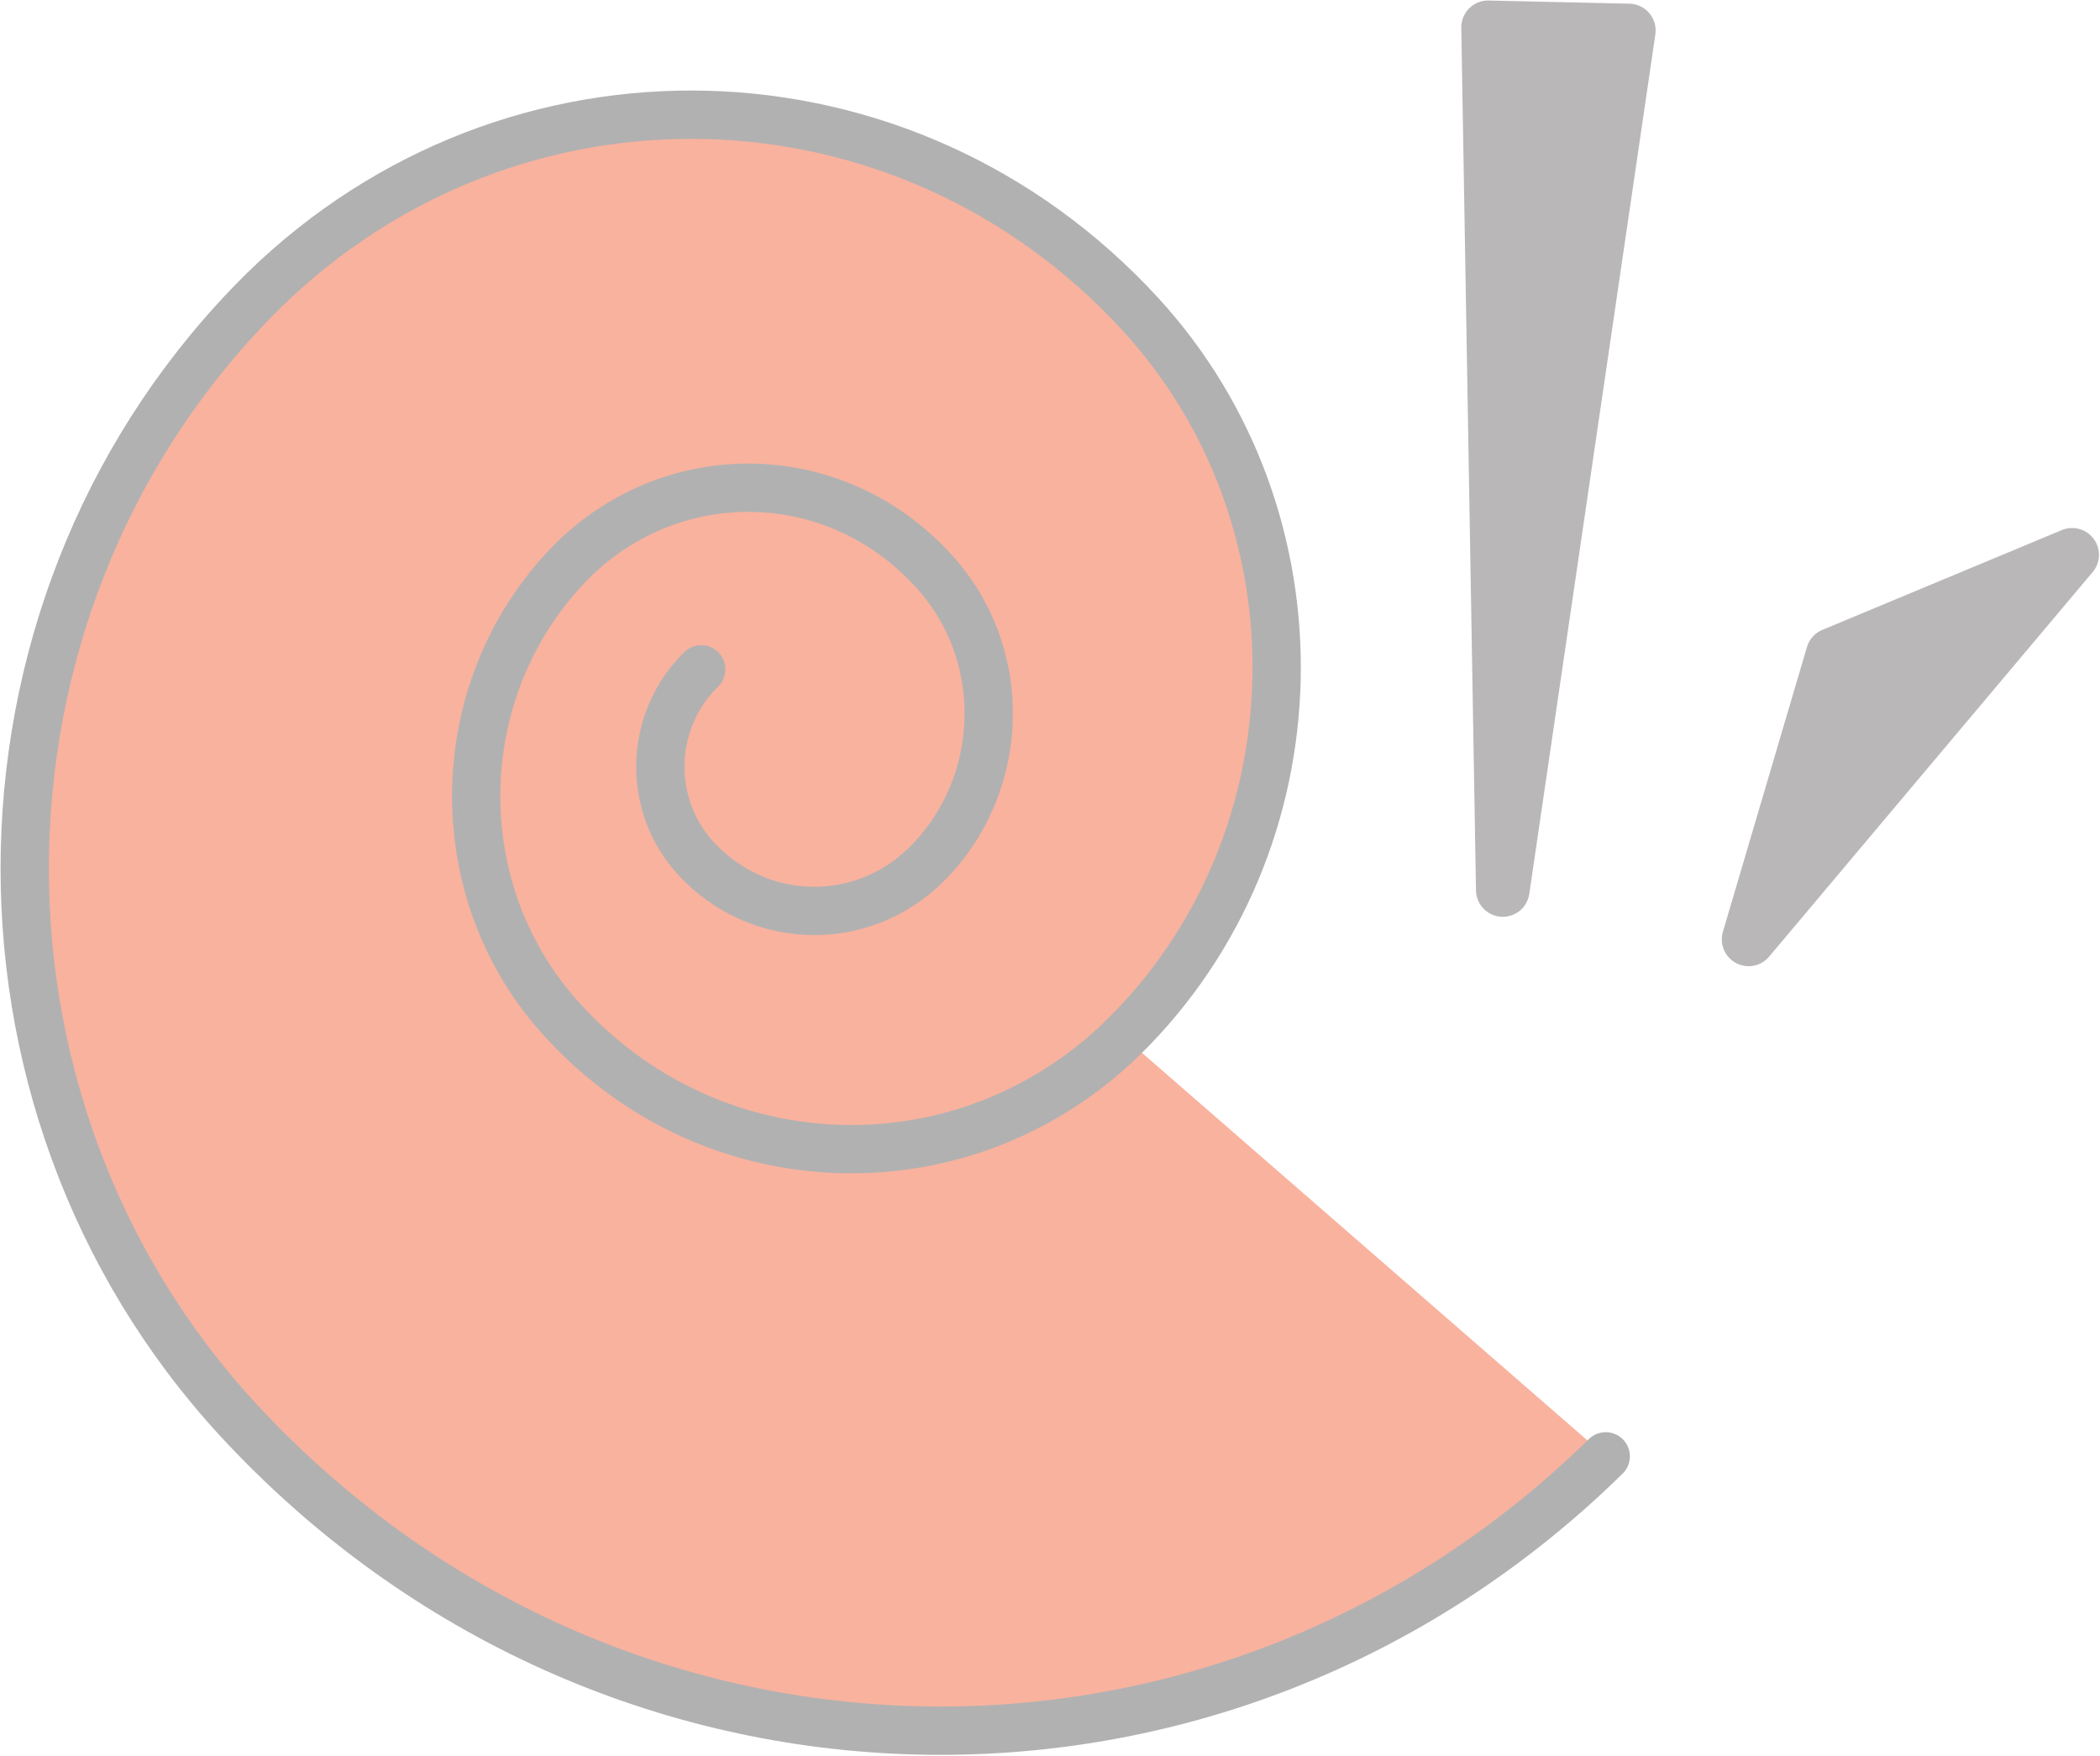 <?xml version="1.0" encoding="UTF-8"?>
<svg width="19.99mm" height="16.71mm" version="1.1" viewBox="0 0 19.99 16.71" xmlns="http://www.w3.org/2000/svg"><g transform="translate(17.555 -198.69)"><g class="com.sun.star.drawing.ClosedBezierShape" transform="matrix(.01 0 0 .01 -593.35 117.39)"><rect class="BoundingBox" x="57603" y="8239" width="1506" height="1539" fill="none"/><path d="m59108 9516c-368 361-950 346-1302-35-280-304-269-785 25-1075 237-231 610-221 834 23 179 195 172 503-16 688-151 148-390 141-533-15-115-124-110-321 10-440 97-94 249-90 341 10 74 79 71 205-6 281-62 61-160 58-219-6-47-51-45-131 5-180z" fill="#f9b29e"/></g><g class="com.sun.star.drawing.OpenBezierShape" transform="matrix(.01 0 0 .01 -593.35 117.39)"><g fill="none"><rect class="BoundingBox" x="57580" y="8216" width="1552" height="1585"/><path d="m59108 9516c-368 361-950 346-1302-35-280-304-269-785 25-1075 237-231 610-221 834 23 179 195 172 503-16 688-151 148-390 141-533-15-115-124-110-321 10-440 97-94 249-90 341 10 74 79 71 205-6 281-62 61-160 58-219-6-47-51-45-131 5-180" stroke="#b2b1b1" stroke-linecap="round" stroke-linejoin="round" stroke-width="46"/></g></g><g class="com.sun.star.drawing.PolyPolygonShape" transform="matrix(.01 0 0 .01 -593.35 117.39)"><rect class="BoundingBox" x="58970" y="8130" width="187" height="874" fill="none"/><path d="m58996 8156 134 3-120 818z" fill="#b9b7b8"/><path d="m58996 8156 134 3-120 818z" fill="none" stroke="#b9b7b8" stroke-linecap="round" stroke-linejoin="round" stroke-width="51"/></g><g class="com.sun.star.drawing.PolyPolygonShape" transform="matrix(.01 0 0 .01 -593.35 117.39)"><rect class="BoundingBox" x="59218" y="8632" width="361" height="419" fill="none"/><path d="m59244 9024 80-271 228-95z" fill="#b9b7b8"/><path d="m59244 9024 80-271 228-95z" fill="none" stroke="#b9b7b8" stroke-linecap="round" stroke-linejoin="round" stroke-width="51"/></g></g></svg>
